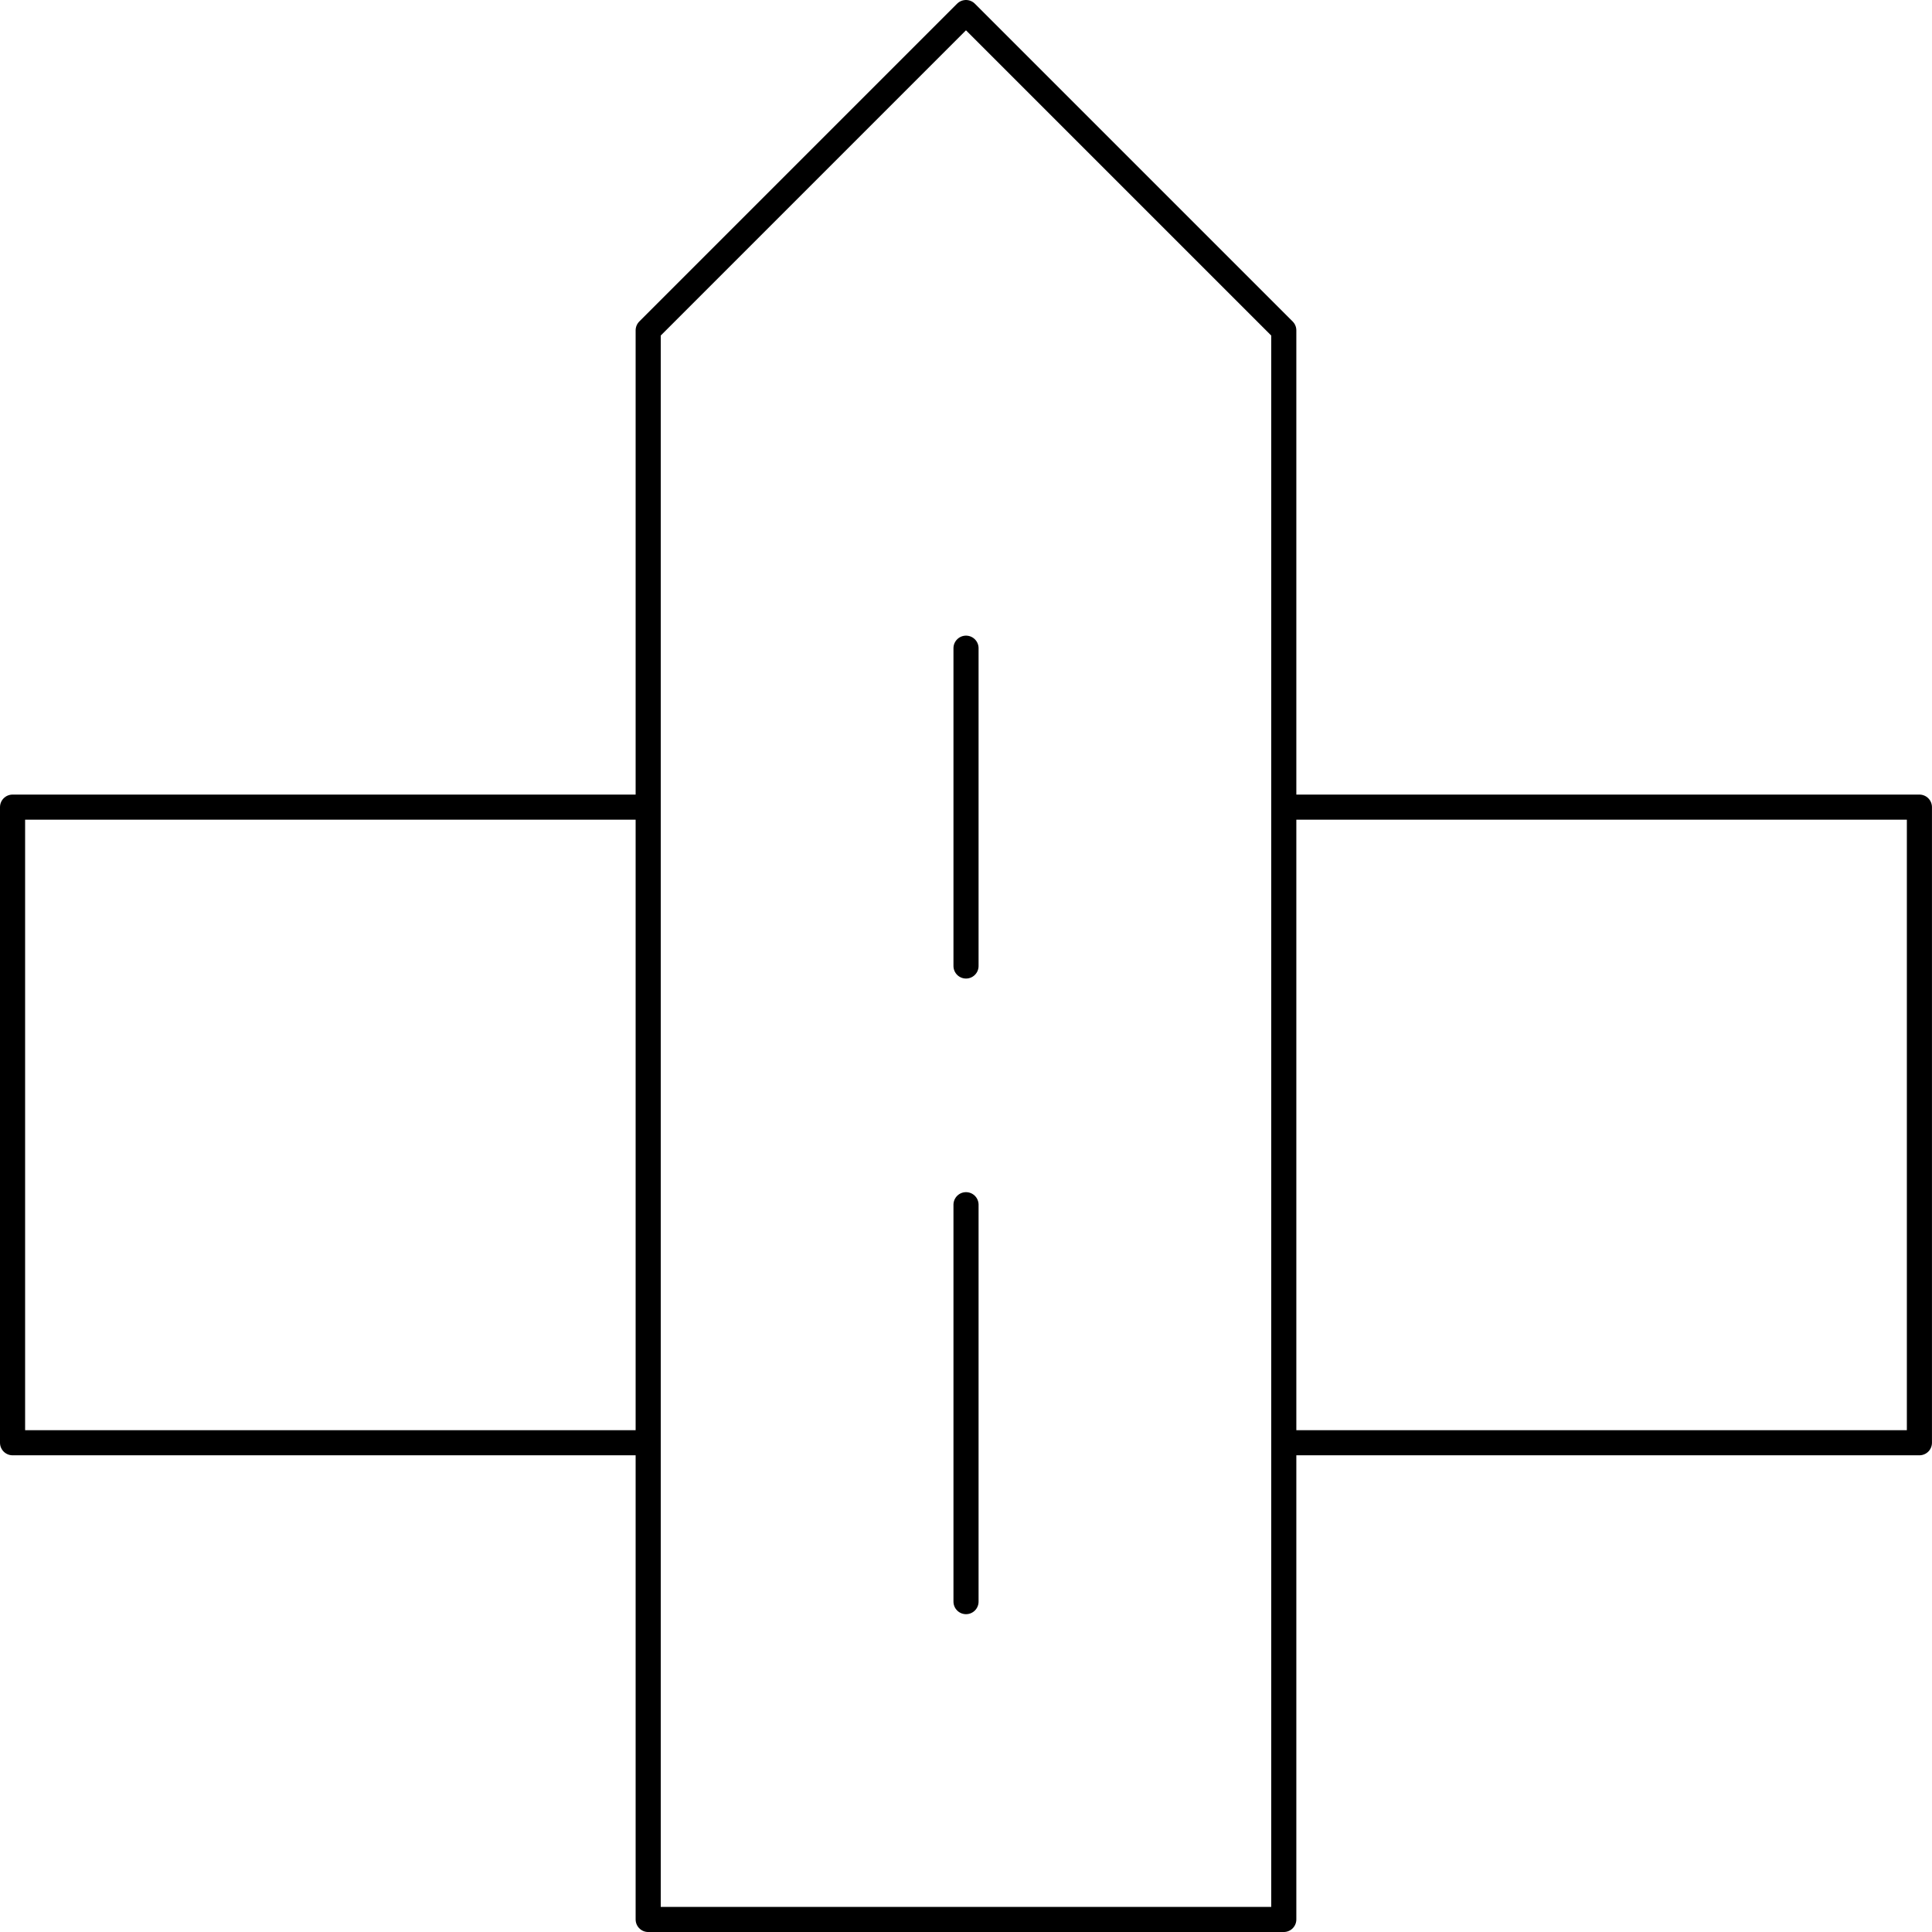 <?xml version="1.0" encoding="UTF-8" standalone="no"?>
<!DOCTYPE svg PUBLIC "-//W3C//DTD SVG 1.1//EN" "http://www.w3.org/Graphics/SVG/1.1/DTD/svg11.dtd">
<!-- Generated by Microsoft Visio, SVG Export PF011A.svg Page-1 -->
<svg xmlns="http://www.w3.org/2000/svg" xmlns:xlink="http://www.w3.org/1999/xlink" xmlns:ev="http://www.w3.org/2001/xml-events"
		xmlns:v="http://schemas.microsoft.com/visio/2003/SVGExtensions/" width="2.405in" height="2.405in"
		viewBox="0 0 173.139 173.139" xml:space="preserve" color-interpolation-filters="sRGB" class="st4">
	<title>PF011A</title>
	<v:documentProperties v:langID="2057" v:metric="true" v:viewMarkup="false"/>

	<style type="text/css">
	<![CDATA[
		.st1 {fill:none;stroke:#000000;stroke-linecap:round;stroke-linejoin:round;stroke-width:2.25}
		.st2 {stroke:#000000;stroke-linecap:round;stroke-linejoin:round;stroke-width:2.25}
		.st3 {fill:none}
		.st4 {fill:none;fill-rule:evenodd;font-size:12px;overflow:visible;stroke-linecap:square;stroke-miterlimit:3}
	]]>
	</style>

	<g v:mID="0" v:index="1" v:groupContext="foregroundPage">
		<title>Page-1</title>
		<v:pageProperties v:drawingScale="0.0393701" v:pageScale="0.0393701" v:drawingUnits="24" v:shadowOffsetX="8.50394"
				v:shadowOffsetY="-8.50394"/>
		<v:layer v:name="Symbol" v:index="0"/>
		<g id="group1635-1" transform="translate(1.125,-1.125)" v:mID="1635" v:groupContext="group" v:layerMember="0">
			<v:userDefs>
				<v:ud v:nameU="SOLSH" v:prompt="" v:val="VT4({13D0FF3B-CF5B-4a46-98AB-14030248EAEF})"/>
				<v:ud v:nameU="DWGEntityType" v:prompt="" v:val="VT4(INSERT)"/>
			</v:userDefs>
			<title>STPF015.501</title>
			<g id="shape1636-2" v:mID="1636" v:groupContext="shape" v:layerMember="0" transform="translate(56.963,0)">
				<title>Sheet.1636</title>
				<v:userDefs>
					<v:ud v:nameU="DWGOriginalColor" v:prompt="This shapes Original DWG color." v:val="VT4(3)"/>
					<v:ud v:nameU="DWGOriginalLayer" v:prompt="This shapes Original DWG layer." v:val="VT4(26-SYM-035-SP)"/>
				</v:userDefs>
				<path d="M0 173.14 L56.96 173.14 L56.96 30.73 L28.48 2.25 L0 30.73 L0 173.14 L0 173.14 Z" class="st1"/>
			</g>
			<g id="shape1637-4" v:mID="1637" v:groupContext="shape" v:layerMember="0"
					transform="translate(-87.694,144.657) rotate(-90)">
				<title>Sheet.1637</title>
				<v:userDefs>
					<v:ud v:nameU="SOLSH" v:prompt="" v:val="VT4({13D0FF3B-CF5B-4a46-98AB-14030248EAEF})"/>
					<v:ud v:nameU="DWGEntityType" v:prompt="" v:val="VT4(LINE)"/>
					<v:ud v:nameU="DWGOriginalColor" v:prompt="This shapes Original DWG color." v:val="VT4(3)"/>
					<v:ud v:nameU="DWGOriginalLayer" v:prompt="This shapes Original DWG layer." v:val="VT4(26-SYM-035-SP)"/>
				</v:userDefs>
				<path d="M0 173.14 L35.57 173.14" class="st2"/>
			</g>
			<g id="shape1638-7" v:mID="1638" v:groupContext="shape" v:layerMember="0"
					transform="translate(-87.694,87.694) rotate(-90)">
				<title>Sheet.1638</title>
				<v:userDefs>
					<v:ud v:nameU="SOLSH" v:prompt="" v:val="VT4({13D0FF3B-CF5B-4a46-98AB-14030248EAEF})"/>
					<v:ud v:nameU="DWGEntityType" v:prompt="" v:val="VT4(LINE)"/>
					<v:ud v:nameU="DWGOriginalColor" v:prompt="This shapes Original DWG color." v:val="VT4(3)"/>
					<v:ud v:nameU="DWGOriginalLayer" v:prompt="This shapes Original DWG layer." v:val="VT4(26-SYM-035-SP)"/>
				</v:userDefs>
				<path d="M0 173.14 L28.48 173.14" class="st2"/>
			</g>
			<g id="shape1639-10" v:mID="1639" v:groupContext="shape" v:layerMember="0" transform="translate(8.59313E-13,-42.722)">
				<title>Sheet.1639</title>
				<v:userDefs>
					<v:ud v:nameU="DWGOriginalColor" v:prompt="This shapes Original DWG color." v:val="VT4(3)"/>
					<v:ud v:nameU="DWGOriginalLayer" v:prompt="This shapes Original DWG layer." v:val="VT4(26-SYM-035-SP)"/>
				</v:userDefs>
				<path d="M56.96 116.18 L0 116.18 L0 173.14 L56.96 173.14 L56.96 173.14 L56.96 116.18 Z" class="st3"/>
				<path d="M56.96 116.18 L0 116.18 L0 173.14 L56.96 173.14 L56.96 173.14" class="st2"/>
			</g>
			<g id="shape1640-13" v:mID="1640" v:groupContext="shape" v:layerMember="0" transform="translate(113.926,-42.722)">
				<title>Sheet.1640</title>
				<v:userDefs>
					<v:ud v:nameU="DWGOriginalColor" v:prompt="This shapes Original DWG color." v:val="VT4(3)"/>
					<v:ud v:nameU="DWGOriginalLayer" v:prompt="This shapes Original DWG layer." v:val="VT4(26-SYM-035-SP)"/>
				</v:userDefs>
				<path d="M0 116.18 L56.96 116.18 L56.96 173.14 L0 173.14 L0 173.14 L0 116.18 Z" class="st3"/>
				<path d="M0 116.18 L56.96 116.18 L56.96 173.14 L0 173.14 L0 173.14" class="st2"/>
			</g>
		</g>
	</g>
</svg>
